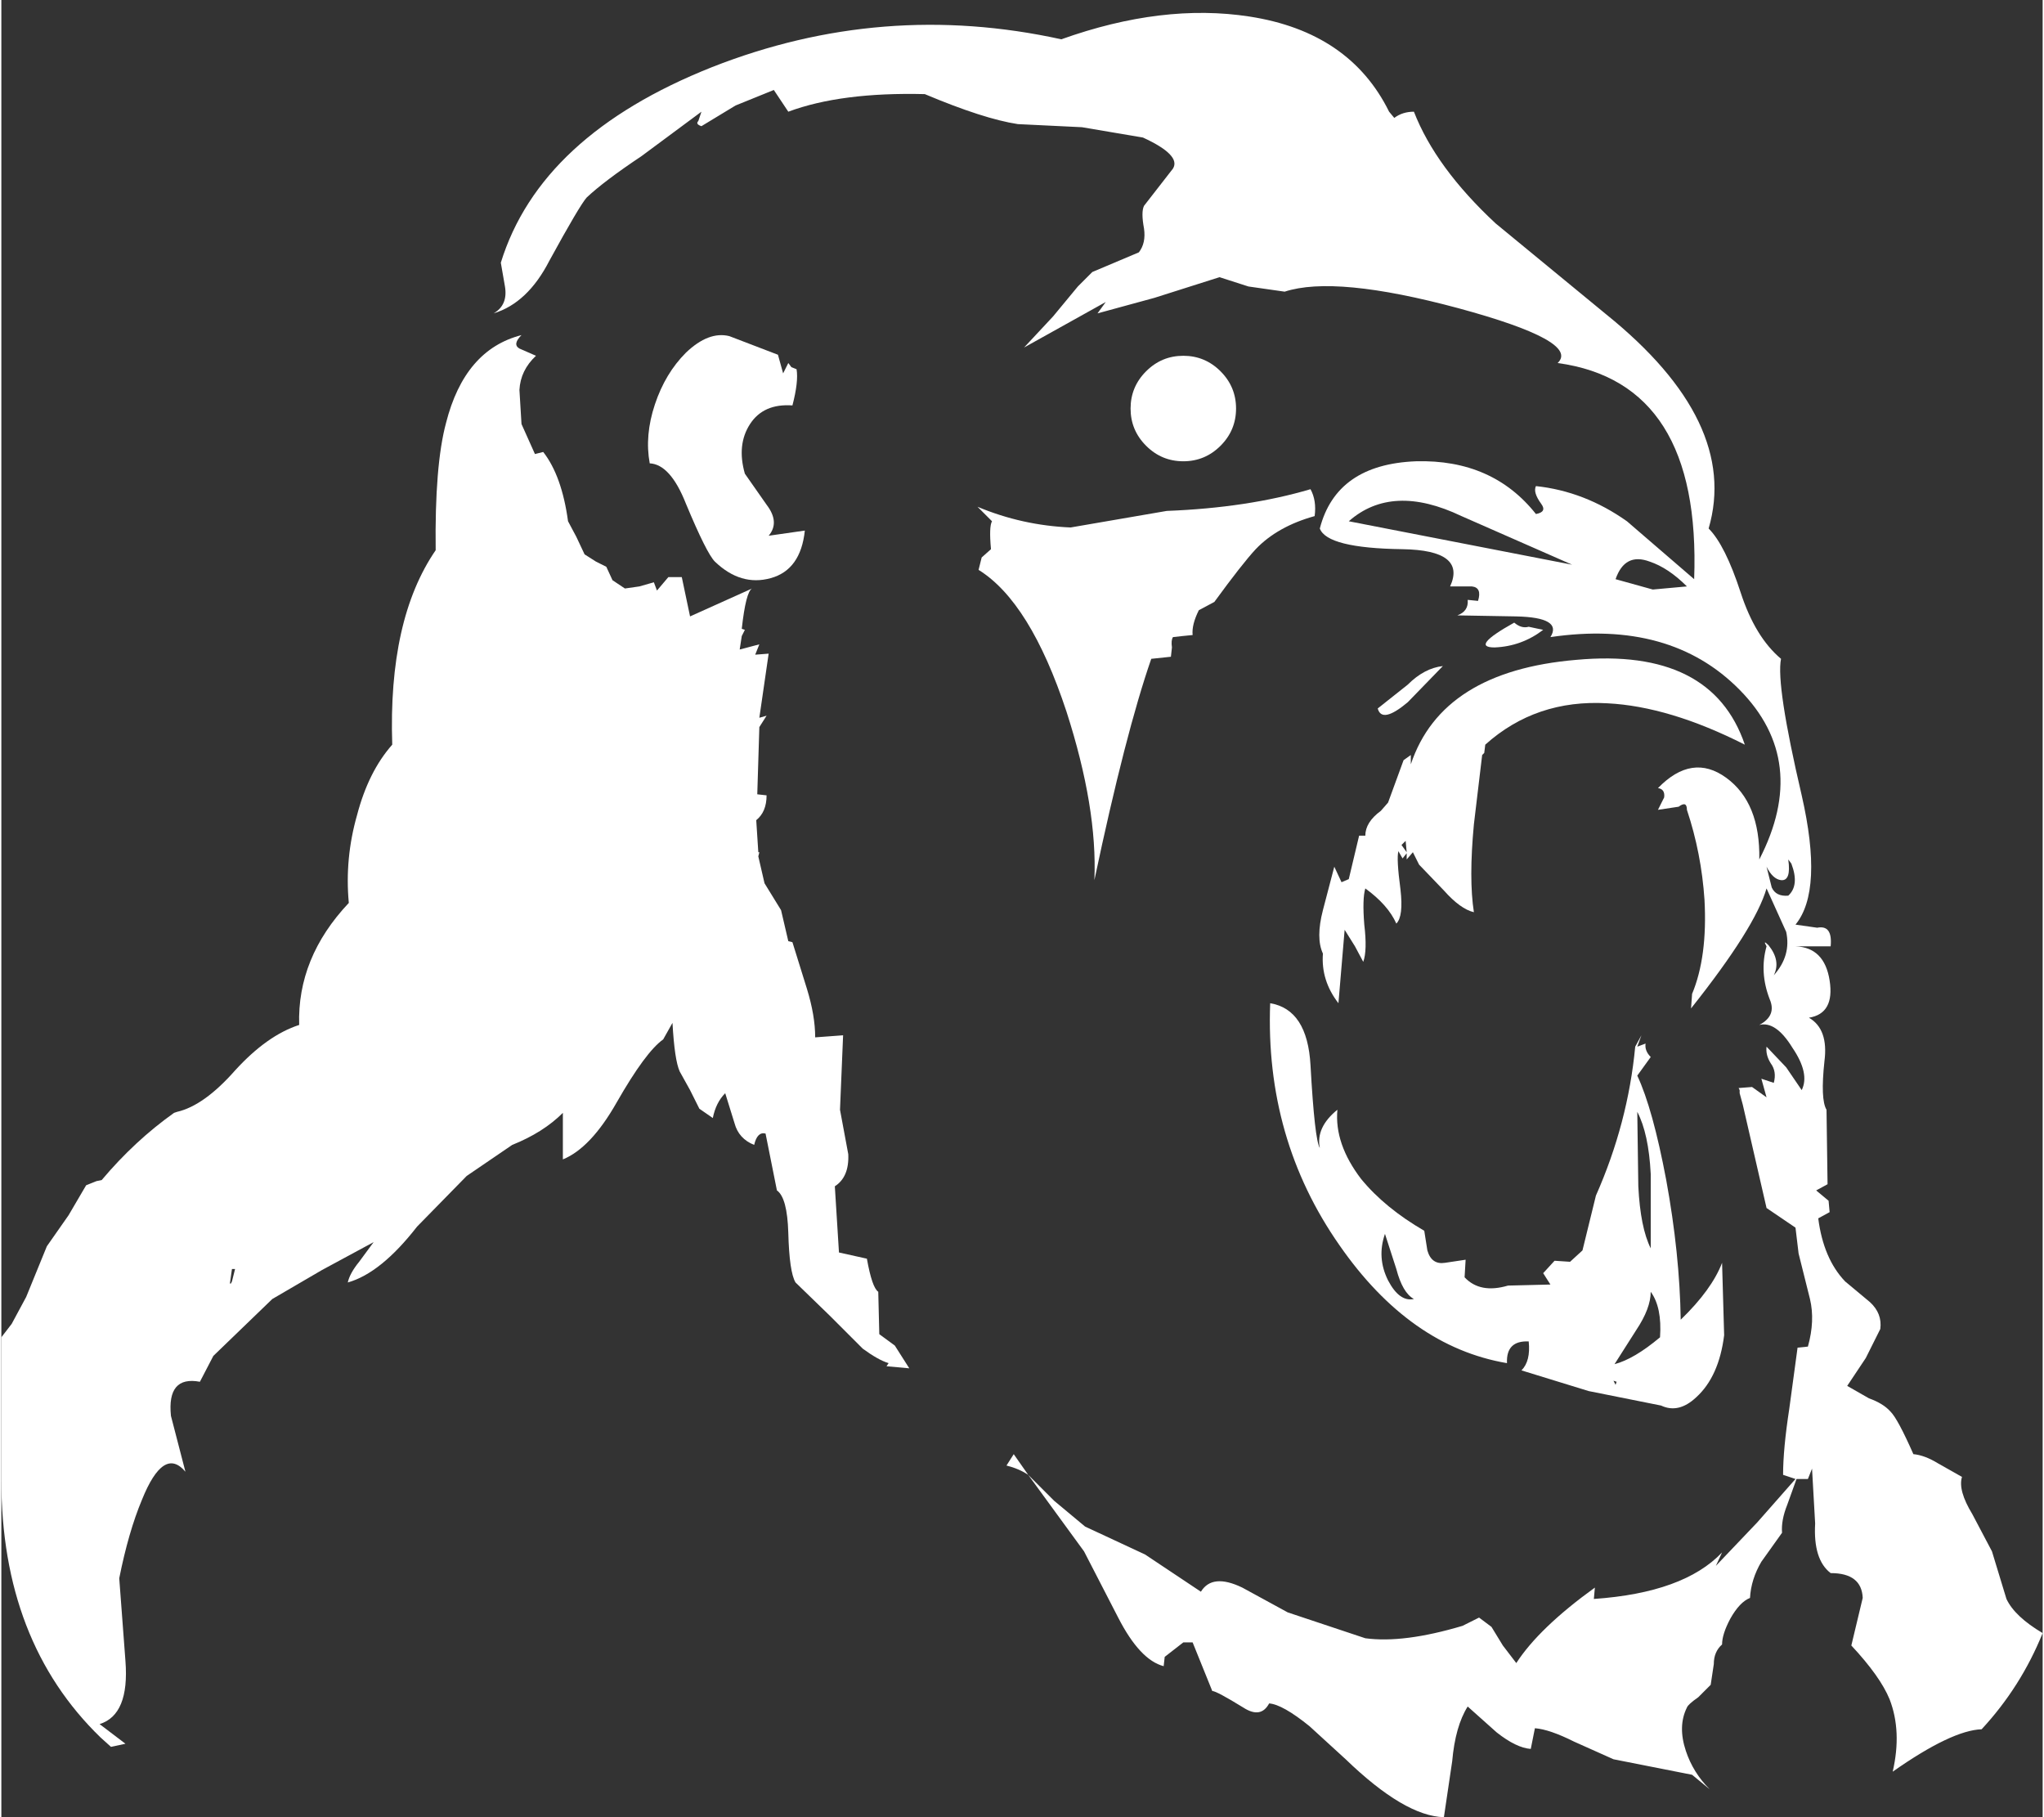 <?xml version='1.0' encoding='UTF-8'?>
<svg xmlns="http://www.w3.org/2000/svg" xmlns:xlink="http://www.w3.org/1999/xlink" version="1.1" width="99px" height="88px" viewBox="0.55 11.7 98.7 87.85"><rect x="0.55" y="11.7" width="98.7" height="87.85" fill="#333333" stroke="none"/><defs><g id="c1"><path fill="#ffffff" stroke="none" d="M78.6 78.65 L78.65 78.5 78.5 78.45 78.6 78.65 M67.45 71.35 Q67.05 72.5 67.6 73.6 68.15 74.65 68.85 74.5 68.3 74.2 68.0 73.05 L67.45 71.35 M80.05 62.15 Q80.0 62.5 80.3 62.8 L79.65 63.7 Q80.4 65.3 81.05 68.75 81.7 72.3 81.75 75.5 83.25 74.05 83.75 72.75 L83.85 76.25 Q83.6 78.25 82.5 79.25 81.65 80.05 80.8 79.65 L77.3 78.95 74.05 77.95 Q74.5 77.5 74.4 76.55 73.3 76.5 73.35 77.6 68.65 76.8 65.25 71.9 61.65 66.75 61.9 60.2 63.7 60.5 63.85 63.2 64.05 66.8 64.3 67.2 64.1 66.2 65.15 65.35 65.0 67.0 66.3 68.7 67.45 70.1 69.35 71.2 L69.5 72.15 Q69.7 72.85 70.35 72.75 L71.35 72.6 71.3 73.45 Q72.05 74.25 73.4 73.85 L75.45 73.8 75.1 73.25 75.65 72.65 76.4 72.7 77.0 72.15 77.65 69.5 Q79.2 66.0 79.55 62.3 L79.85 61.75 79.65 62.3 80.05 62.15 M80.3 72.05 L80.3 68.45 Q80.2 66.5 79.65 65.45 L79.7 69.05 Q79.8 71.05 80.3 72.05 M80.75 76.35 Q80.85 74.9 80.3 74.15 80.3 74.95 79.6 76.0 L78.55 77.65 Q79.5 77.4 80.75 76.35"/><path fill="#ffffff" stroke="none" d="M75.1 42.15 Q74.05 42.95 72.75 43.0 71.55 43.0 73.7 41.8 74.05 42.1 74.4 42.0 L75.1 42.15"/><path fill="#ffffff" stroke="none" d="M70.25 43.9 L68.55 45.65 Q67.3 46.7 67.1 45.95 L68.55 44.8 Q69.35 44.0 70.25 43.9"/><path fill="#ffffff" stroke="none" d="M49.15 82.55 L49.5 82.0 50.2 83.0 Q49.75 82.7 49.15 82.55"/><path fill="#ffffff" stroke="none" d="M86.95 55.0 Q87.5 54.5 87.1 53.45 L86.95 53.25 Q87.1 54.3 86.6 54.25 86.2 54.2 85.9 53.6 L86.15 54.6 Q86.35 55.05 86.95 55.0 M80.4 40.2 L82.05 40.05 Q81.15 39.15 80.25 38.85 79.05 38.4 78.6 39.7 L80.4 40.2 M76.5 39.0 L71.15 36.65 Q67.8 35.05 65.7 36.9 L76.5 39.0 M57.2 19.85 Q57.6 19.2 55.75 18.35 L52.8 17.85 49.7 17.7 Q48.05 17.45 45.2 16.25 41.15 16.15 38.6 17.1 L37.9 16.05 36.05 16.8 34.4 17.8 Q34.1 17.7 34.25 17.55 L34.4 17.1 31.5 19.25 Q29.7 20.45 28.85 21.25 28.5 21.65 27.05 24.3 26.0 26.35 24.35 26.85 25.05 26.45 24.9 25.55 L24.7 24.4 Q26.6 18.25 34.9 14.95 43.15 11.7 51.8 13.6 56.7 11.85 60.9 12.5 65.75 13.25 67.65 17.1 L67.9 17.4 Q68.3 17.1 68.85 17.1 69.9 19.8 72.8 22.5 L78.15 26.9 Q84.6 32.1 83.1 37.25 83.9 38.05 84.65 40.35 85.35 42.5 86.6 43.55 86.35 44.8 87.6 50.15 88.65 54.75 87.3 56.4 L88.35 56.55 Q89.1 56.4 89.0 57.45 L87.3 57.45 Q88.7 57.5 88.95 59.1 89.2 60.7 87.95 60.9 88.9 61.45 88.7 63.0 88.5 64.85 88.8 65.35 L88.85 68.95 88.3 69.25 88.9 69.75 88.95 70.3 88.4 70.6 Q88.65 72.55 89.7 73.65 L90.9 74.65 Q91.5 75.2 91.4 75.95 L90.7 77.35 89.8 78.7 90.85 79.3 Q91.55 79.55 91.9 79.95 92.25 80.3 93.0 82.0 93.55 82.05 94.2 82.45 L95.35 83.1 Q95.15 83.75 95.85 84.9 L96.8 86.7 97.5 89.0 Q97.9 89.85 99.25 90.65 98.2 93.25 96.3 95.3 94.85 95.35 92.0 97.35 92.45 95.4 91.85 93.85 91.4 92.75 90.0 91.25 L90.55 88.95 Q90.5 87.75 89.0 87.75 88.15 87.1 88.25 85.35 L88.1 82.7 87.9 83.2 87.35 83.2 86.9 84.45 Q86.6 85.2 86.65 85.8 L85.65 87.2 Q85.15 88.05 85.1 88.95 84.6 89.15 84.15 89.95 83.75 90.7 83.75 91.2 83.35 91.55 83.35 92.15 L83.2 93.15 82.6 93.75 Q82.1 94.1 82.05 94.25 81.6 95.15 82.0 96.35 82.35 97.4 83.15 98.2 L82.3 97.5 78.5 96.75 76.6 95.9 Q75.4 95.3 74.7 95.25 L74.5 96.25 Q73.8 96.2 72.85 95.45 L71.45 94.2 Q70.85 95.15 70.7 96.85 L70.3 99.55 Q68.4 99.5 65.55 96.75 L63.8 95.15 Q62.5 94.1 61.85 94.05 61.45 94.8 60.6 94.25 59.3 93.45 59.1 93.45 L58.15 91.1 57.7 91.1 56.8 91.8 56.75 92.25 Q55.6 91.95 54.55 89.9 L52.9 86.7 50.2 83.0 51.45 84.25 52.95 85.5 55.85 86.85 58.55 88.65 Q59.1 87.75 60.55 88.45 L62.75 89.65 66.5 90.9 Q68.35 91.15 71.2 90.3 L72.0 89.9 72.6 90.35 73.15 91.25 73.8 92.1 Q74.9 90.4 77.6 88.45 L77.55 89.0 Q81.9 88.7 83.75 86.75 L83.45 87.4 85.45 85.3 87.3 83.2 86.7 83.0 Q86.7 81.75 87.0 79.8 L87.4 76.85 87.9 76.8 Q88.25 75.55 88.0 74.5 L87.45 72.3 87.3 71.05 85.9 70.1 84.75 65.1 84.6 64.55 84.6 64.4 84.55 64.3 85.2 64.25 85.9 64.75 85.65 63.85 86.25 64.05 Q86.4 63.5 86.1 63.1 85.85 62.7 85.9 62.3 L86.85 63.3 87.6 64.4 Q88.0 63.6 87.15 62.35 86.35 61.05 85.55 61.25 86.4 60.8 86.05 60.0 85.55 58.7 85.9 57.45 85.7 57.1 86.0 57.4 86.6 58.15 86.25 58.85 87.1 57.9 86.85 56.75 L85.9 54.65 Q85.35 56.55 82.25 60.45 L82.3 59.75 Q83.05 57.95 82.9 55.2 82.75 52.95 82.05 50.85 82.05 50.4 81.65 50.7 L80.65 50.85 80.95 50.25 Q81.0 49.85 80.65 49.8 82.3 48.1 83.95 49.3 85.6 50.5 85.55 53.25 88.0 48.5 84.6 45.05 81.25 41.65 75.45 42.5 76.05 41.55 73.8 41.5 L70.95 41.45 Q71.5 41.25 71.45 40.7 L71.95 40.75 Q72.15 40.1 71.65 40.05 L70.6 40.05 Q71.4 38.3 68.3 38.25 64.65 38.2 64.3 37.25 65.1 34.15 68.95 34.0 72.65 33.9 74.75 36.55 75.3 36.45 75.0 36.05 74.6 35.5 74.75 35.2 77.1 35.45 79.15 36.9 L82.4 39.7 Q82.75 30.2 75.8 29.25 76.9 28.2 71.0 26.6 65.05 25.0 62.6 25.8 L60.85 25.55 59.45 25.1 56.3 26.1 53.55 26.85 53.95 26.3 50.0 28.5 51.4 27.0 52.6 25.55 53.3 24.85 55.55 23.9 Q55.9 23.45 55.8 22.75 55.65 21.95 55.8 21.65 L57.2 19.85"/><path fill="#ffffff" stroke="none" d="M38.8 31.3 Q37.4 31.2 36.75 32.2 36.1 33.2 36.5 34.6 L37.55 36.1 Q38.2 36.95 37.65 37.6 L39.4 37.35 Q39.2 39.25 37.75 39.65 36.3 40.05 35.05 38.85 34.65 38.45 33.65 36.05 32.9 34.15 31.9 34.1 31.65 32.75 32.15 31.25 32.65 29.75 33.65 28.75 34.75 27.7 35.75 27.95 L38.1 28.85 38.35 29.75 38.6 29.25 38.75 29.45 39.0 29.55 Q39.1 30.15 38.8 31.3"/><path fill="#ffffff" stroke="none" d="M68.25 52.55 L68.5 52.9 68.45 52.35 68.25 52.55 M66.5 52.1 Q66.5 51.45 67.25 50.9 L67.6 50.5 68.35 48.45 68.7 48.2 68.7 48.65 Q70.2 44.15 76.7 43.6 83.25 43.0 84.85 47.7 81.2 45.85 78.2 45.7 74.75 45.5 72.3 47.7 L72.25 48.1 72.15 48.2 71.75 51.55 Q71.5 54.2 71.75 55.8 71.1 55.65 70.3 54.75 L69.1 53.5 68.8 52.9 68.5 53.25 68.5 52.95 68.3 53.2 68.1 52.85 Q68.0 53.2 68.2 54.7 68.35 56.0 68.0 56.35 67.6 55.45 66.5 54.65 66.35 55.15 66.45 56.4 66.6 57.65 66.4 58.2 L66.0 57.45 65.5 56.65 65.2 60.2 Q64.35 59.1 64.45 57.8 64.1 57.05 64.45 55.7 L65.0 53.6 65.35 54.35 65.7 54.2 66.2 52.1 66.5 52.1"/><path fill="#ffffff" stroke="none" d="M52.25 37.2 L56.9 36.4 Q60.8 36.25 63.85 35.35 64.15 35.9 64.05 36.65 62.25 37.15 61.2 38.25 60.55 38.95 59.2 40.8 L58.45 41.2 Q58.1 41.9 58.15 42.4 L57.65 42.45 57.2 42.5 Q57.1 42.65 57.15 43.0 L57.1 43.45 56.15 43.55 Q54.9 47.15 53.4 54.25 53.55 50.75 52.05 46.1 50.3 40.8 47.8 39.25 L47.95 38.65 48.4 38.25 Q48.3 37.15 48.45 36.9 L47.75 36.2 Q49.9 37.1 52.25 37.2"/><path fill="#ffffff" stroke="none" d="M59.5 33.25 Q58.75 34.0 57.7 34.0 56.65 34.0 55.9 33.25 55.15 32.5 55.15 31.45 55.15 30.4 55.9 29.65 56.65 28.9 57.7 28.9 58.75 28.9 59.5 29.65 60.25 30.4 60.25 31.45 60.25 32.5 59.5 33.25"/><path fill="#ffffff" stroke="none" d="M11.6 73.75 L11.65 73.75 11.7 73.65 11.85 73.05 11.7 73.05 11.6 73.75 M29.3 38.85 L29.8 39.1 30.1 39.75 30.7 40.15 31.4 40.05 32.1 39.85 32.25 40.25 32.8 39.6 33.45 39.6 33.85 41.5 36.85 40.15 Q36.55 40.3 36.35 42.1 L36.5 42.15 36.35 42.45 36.25 43.1 37.2 42.85 37.0 43.35 37.65 43.3 37.2 46.4 37.55 46.3 37.2 46.85 37.1 50.1 37.55 50.15 Q37.55 50.95 37.05 51.35 L37.15 52.9 37.2 52.9 37.15 53.1 37.45 54.4 38.25 55.7 38.6 57.2 38.8 57.25 39.5 59.5 Q39.9 60.8 39.9 61.85 L41.25 61.75 41.1 65.35 41.5 67.5 Q41.55 68.6 40.85 69.05 L41.05 72.25 42.4 72.55 Q42.65 73.95 42.95 74.15 L43.0 76.2 43.75 76.75 44.45 77.85 43.35 77.75 43.45 77.6 Q42.95 77.45 42.2 76.9 L40.6 75.3 38.95 73.7 Q38.65 73.2 38.6 71.3 38.55 69.6 38.05 69.25 L37.5 66.5 Q37.1 66.4 36.95 67.05 36.2 66.75 36.0 66.0 L35.55 64.55 Q35.1 65.0 34.95 65.75 L34.3 65.3 33.85 64.4 33.35 63.5 Q33.1 62.95 33.0 61.15 L32.55 61.95 Q31.7 62.55 30.3 65.0 29.05 67.2 27.7 67.75 L27.7 65.5 Q26.75 66.45 25.25 67.05 L23.05 68.55 20.65 71.0 Q18.9 73.25 17.3 73.7 17.4 73.25 17.85 72.7 L18.55 71.75 16.05 73.1 13.65 74.5 10.8 77.25 10.15 78.5 Q8.55 78.2 8.75 80.15 L9.45 82.85 Q8.4 81.6 7.35 84.2 6.7 85.75 6.25 88.0 L6.55 92.0 Q6.75 94.6 5.3 95.05 L6.55 96.0 5.85 96.15 5.35 95.7 Q0.55 91.05 0.55 83.25 L0.55 76.35 1.05 75.7 1.75 74.4 2.75 71.95 3.8 70.45 4.65 69.0 5.15 68.8 5.4 68.75 Q7.0 66.85 8.9 65.5 L9.05 65.45 Q10.35 65.15 11.85 63.45 13.4 61.75 14.95 61.25 14.85 58.0 17.35 55.35 17.15 53.2 17.75 51.1 18.3 49.0 19.45 47.7 19.25 41.65 21.55 38.3 21.5 34.2 22.05 32.15 22.95 28.6 25.7 27.9 25.25 28.35 25.6 28.55 L26.4 28.9 Q25.65 29.6 25.6 30.55 L25.7 32.2 26.35 33.65 26.75 33.55 Q27.65 34.7 27.95 36.9 L28.35 37.65 28.75 38.5 29.3 38.85"/></g></defs><g><g><use transform="matrix(1.0,0.0,0.0,1.0,0.0,0.0)" xlink:href="#c1"/></g></g></svg>